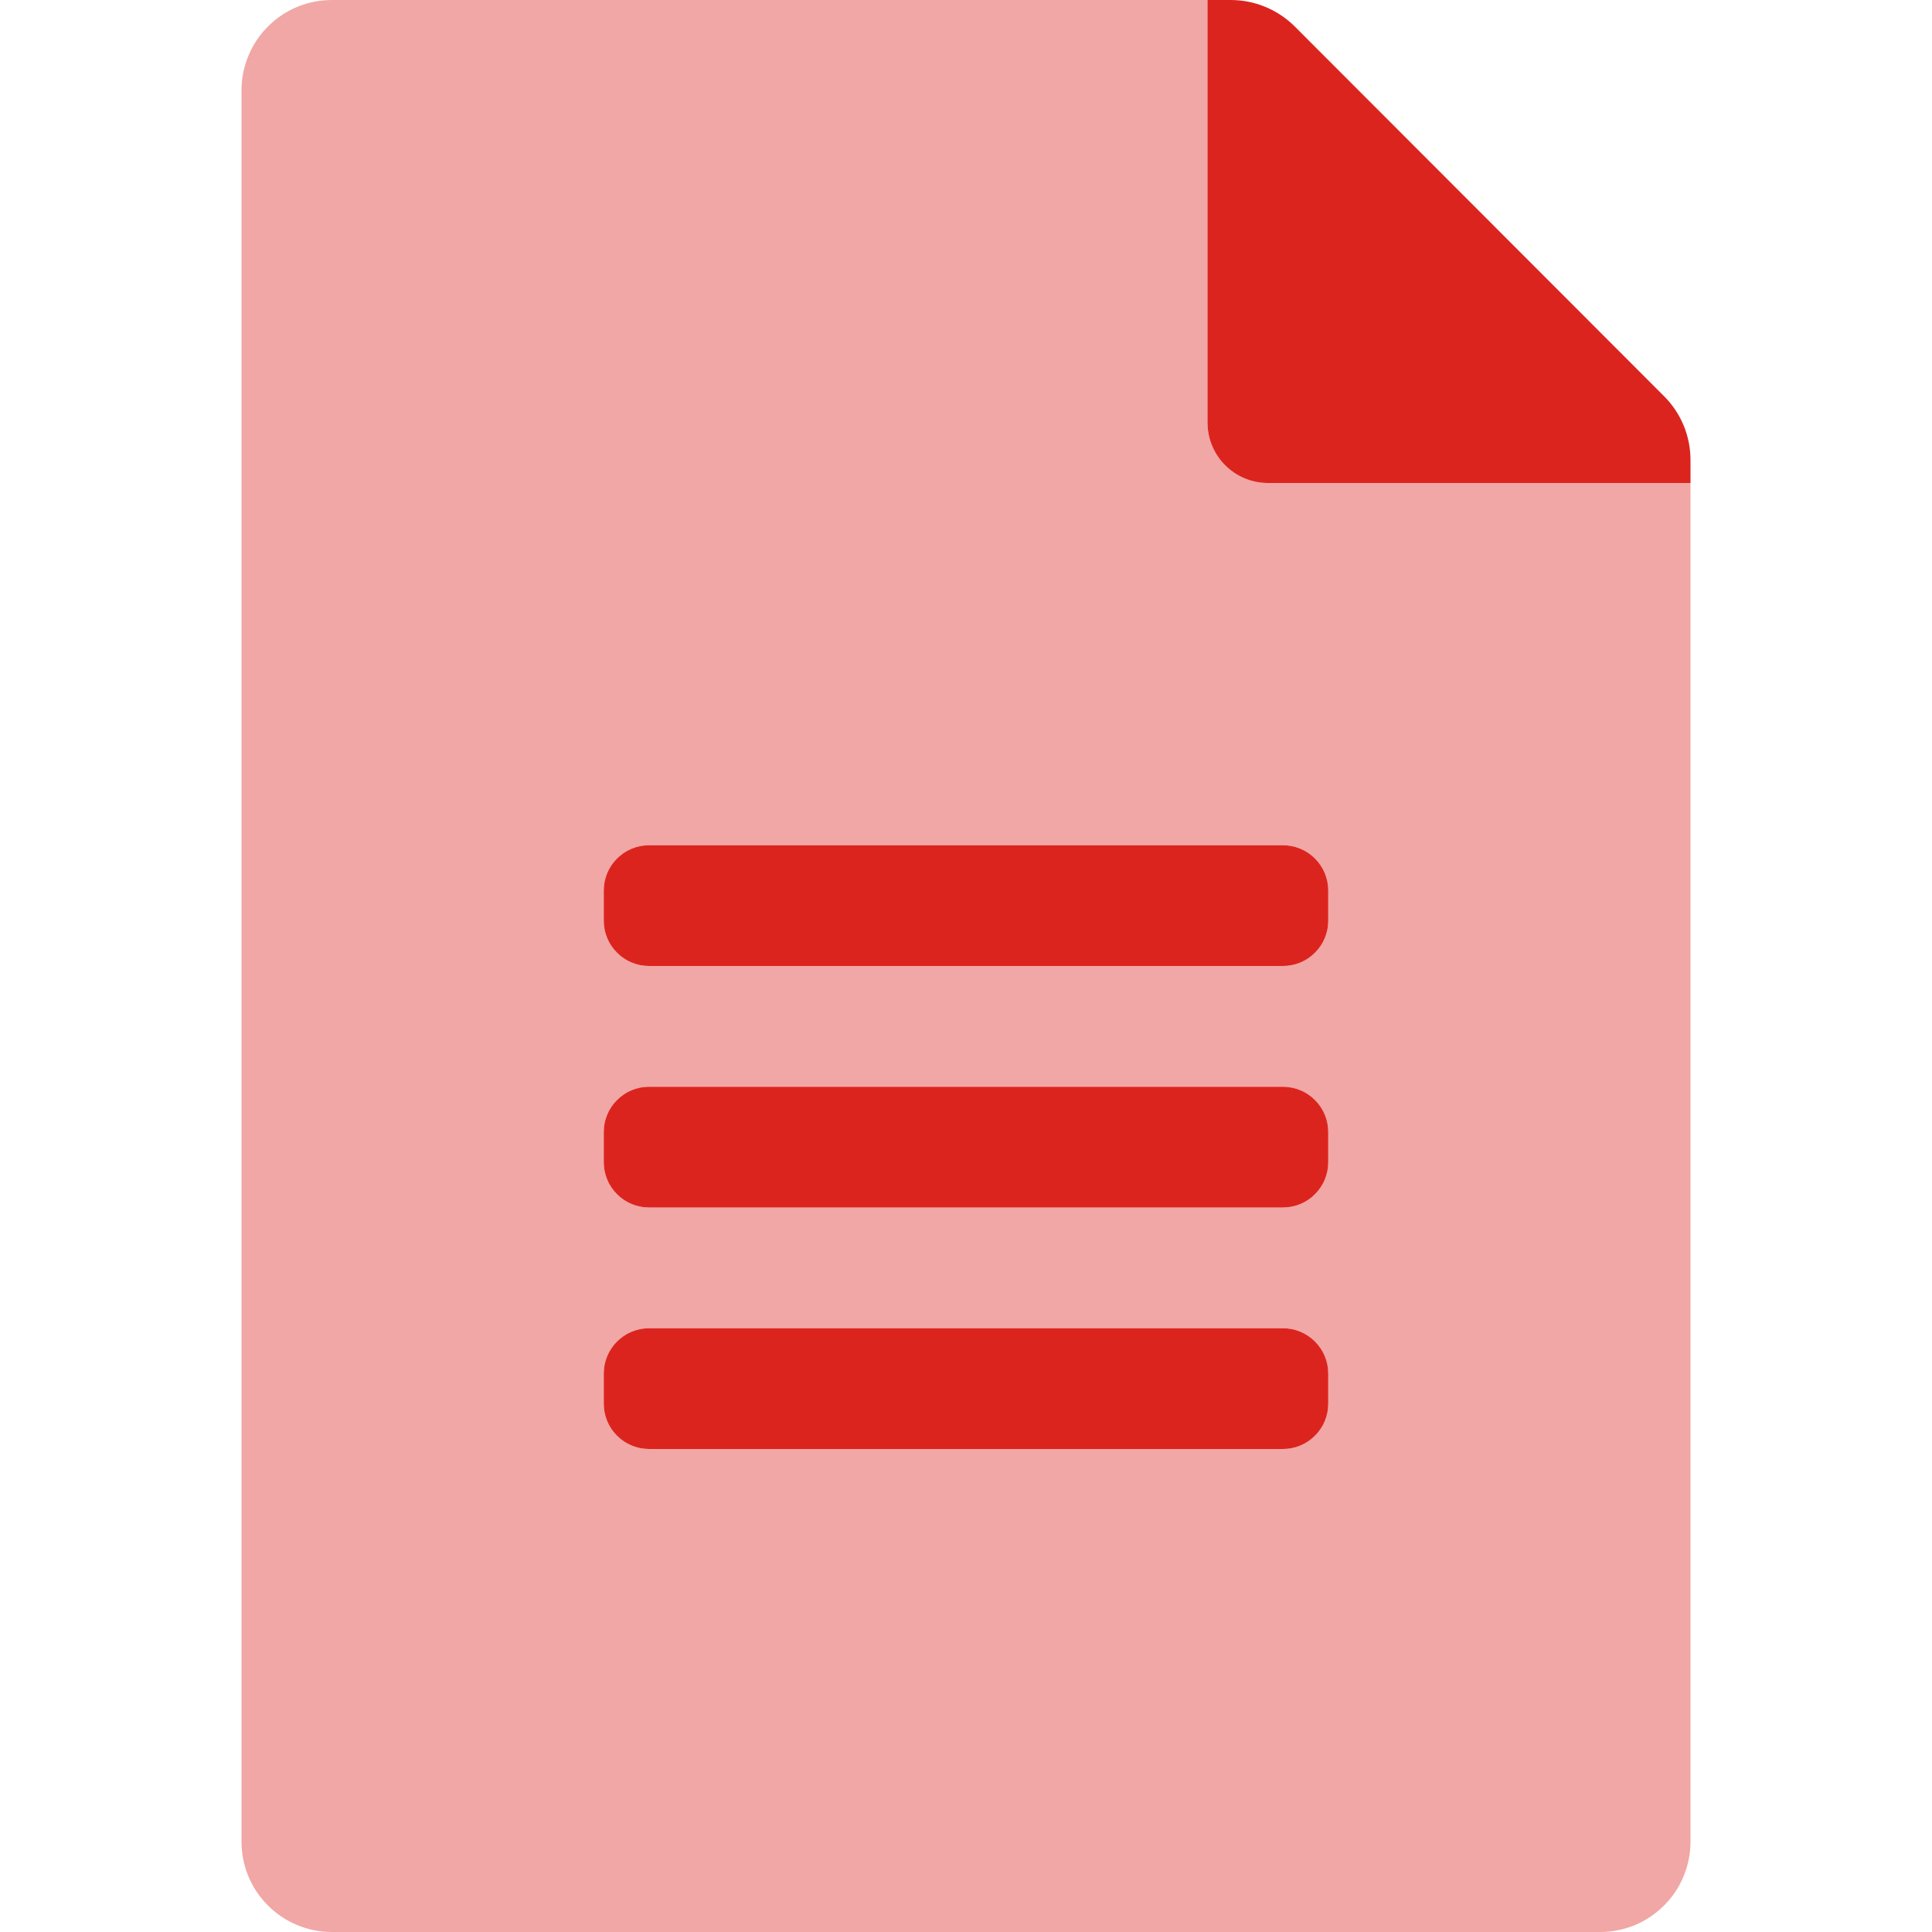 <svg width="24" height="24" viewBox="0 0 24 24" fill="none" xmlns="http://www.w3.org/2000/svg">
<g clip-path="url(#clip0)">
<path opacity="0.4" d="M21 6H15.75C15.551 6 15.36 5.921 15.22 5.78C15.079 5.64 15 5.449 15 5.25V3.53357e-06H4.125C3.978 -0 3.832 0.028 3.695 0.084C3.559 0.14 3.435 0.223 3.331 0.327C3.226 0.431 3.143 0.554 3.087 0.69C3.03 0.826 3 0.972 3 1.119V22.875C3 23.022 3.028 23.168 3.084 23.305C3.14 23.441 3.223 23.565 3.327 23.669C3.431 23.774 3.554 23.857 3.69 23.913C3.826 23.97 3.972 24 4.119 24H19.875C20.022 24 20.168 23.972 20.305 23.916C20.441 23.86 20.565 23.777 20.669 23.673C20.774 23.569 20.857 23.446 20.913 23.31C20.97 23.174 21 23.028 21 22.881V6ZM16.5 17.438C16.5 17.587 16.441 17.73 16.335 17.835C16.23 17.941 16.087 18 15.938 18H8.062C7.913 18 7.77 17.941 7.665 17.835C7.559 17.73 7.5 17.587 7.5 17.438V17.062C7.5 16.913 7.559 16.77 7.665 16.665C7.77 16.559 7.913 16.5 8.062 16.5H15.938C16.087 16.5 16.23 16.559 16.335 16.665C16.441 16.77 16.5 16.913 16.5 17.062V17.438ZM16.5 14.438C16.5 14.587 16.441 14.73 16.335 14.835C16.23 14.941 16.087 15 15.938 15H8.062C7.913 15 7.77 14.941 7.665 14.835C7.559 14.73 7.5 14.587 7.5 14.438V14.062C7.5 13.913 7.559 13.77 7.665 13.665C7.77 13.559 7.913 13.5 8.062 13.5H15.938C16.087 13.5 16.23 13.559 16.335 13.665C16.441 13.77 16.5 13.913 16.5 14.062V14.438ZM16.5 11.438C16.5 11.587 16.441 11.73 16.335 11.835C16.23 11.941 16.087 12 15.938 12H8.062C7.913 12 7.77 11.941 7.665 11.835C7.559 11.73 7.5 11.587 7.5 11.438V11.062C7.5 10.913 7.559 10.77 7.665 10.665C7.77 10.559 7.913 10.5 8.062 10.5H15.938C16.087 10.5 16.23 10.559 16.335 10.665C16.441 10.77 16.5 10.913 16.5 11.062V11.438Z" fill="#DC241F"/>
<path d="M20.672 4.922L16.083 0.328C15.978 0.224 15.854 0.141 15.717 0.085C15.58 0.028 15.434 -0 15.286 3.38283e-06H15V5.25C15 5.449 15.079 5.64 15.22 5.78C15.36 5.921 15.551 6 15.75 6H21V5.714C21 5.567 20.971 5.421 20.915 5.285C20.858 5.149 20.776 5.026 20.672 4.922ZM15.938 16.5H8.062C7.913 16.5 7.77 16.559 7.665 16.665C7.559 16.77 7.5 16.913 7.5 17.062V17.438C7.5 17.587 7.559 17.73 7.665 17.835C7.77 17.941 7.913 18 8.062 18H15.938C16.087 18 16.23 17.941 16.335 17.835C16.441 17.73 16.5 17.587 16.5 17.438V17.062C16.5 16.913 16.441 16.77 16.335 16.665C16.23 16.559 16.087 16.5 15.938 16.5ZM15.938 13.5H8.062C7.913 13.5 7.77 13.559 7.665 13.665C7.559 13.77 7.5 13.913 7.5 14.062V14.438C7.5 14.587 7.559 14.73 7.665 14.835C7.77 14.941 7.913 15 8.062 15H15.938C16.087 15 16.23 14.941 16.335 14.835C16.441 14.73 16.5 14.587 16.5 14.438V14.062C16.5 13.913 16.441 13.77 16.335 13.665C16.23 13.559 16.087 13.5 15.938 13.5ZM15.938 10.5H8.062C7.913 10.5 7.77 10.559 7.665 10.665C7.559 10.77 7.5 10.913 7.5 11.062V11.438C7.5 11.587 7.559 11.73 7.665 11.835C7.77 11.941 7.913 12 8.062 12H15.938C16.087 12 16.23 11.941 16.335 11.835C16.441 11.73 16.5 11.587 16.5 11.438V11.062C16.5 10.913 16.441 10.77 16.335 10.665C16.23 10.559 16.087 10.5 15.938 10.5Z" fill="#DC241F"/>
</g>
<defs>
<clipPath id="clip0">
<rect width="24" height="24" fill="white"/>
</clipPath>
</defs>
</svg>
